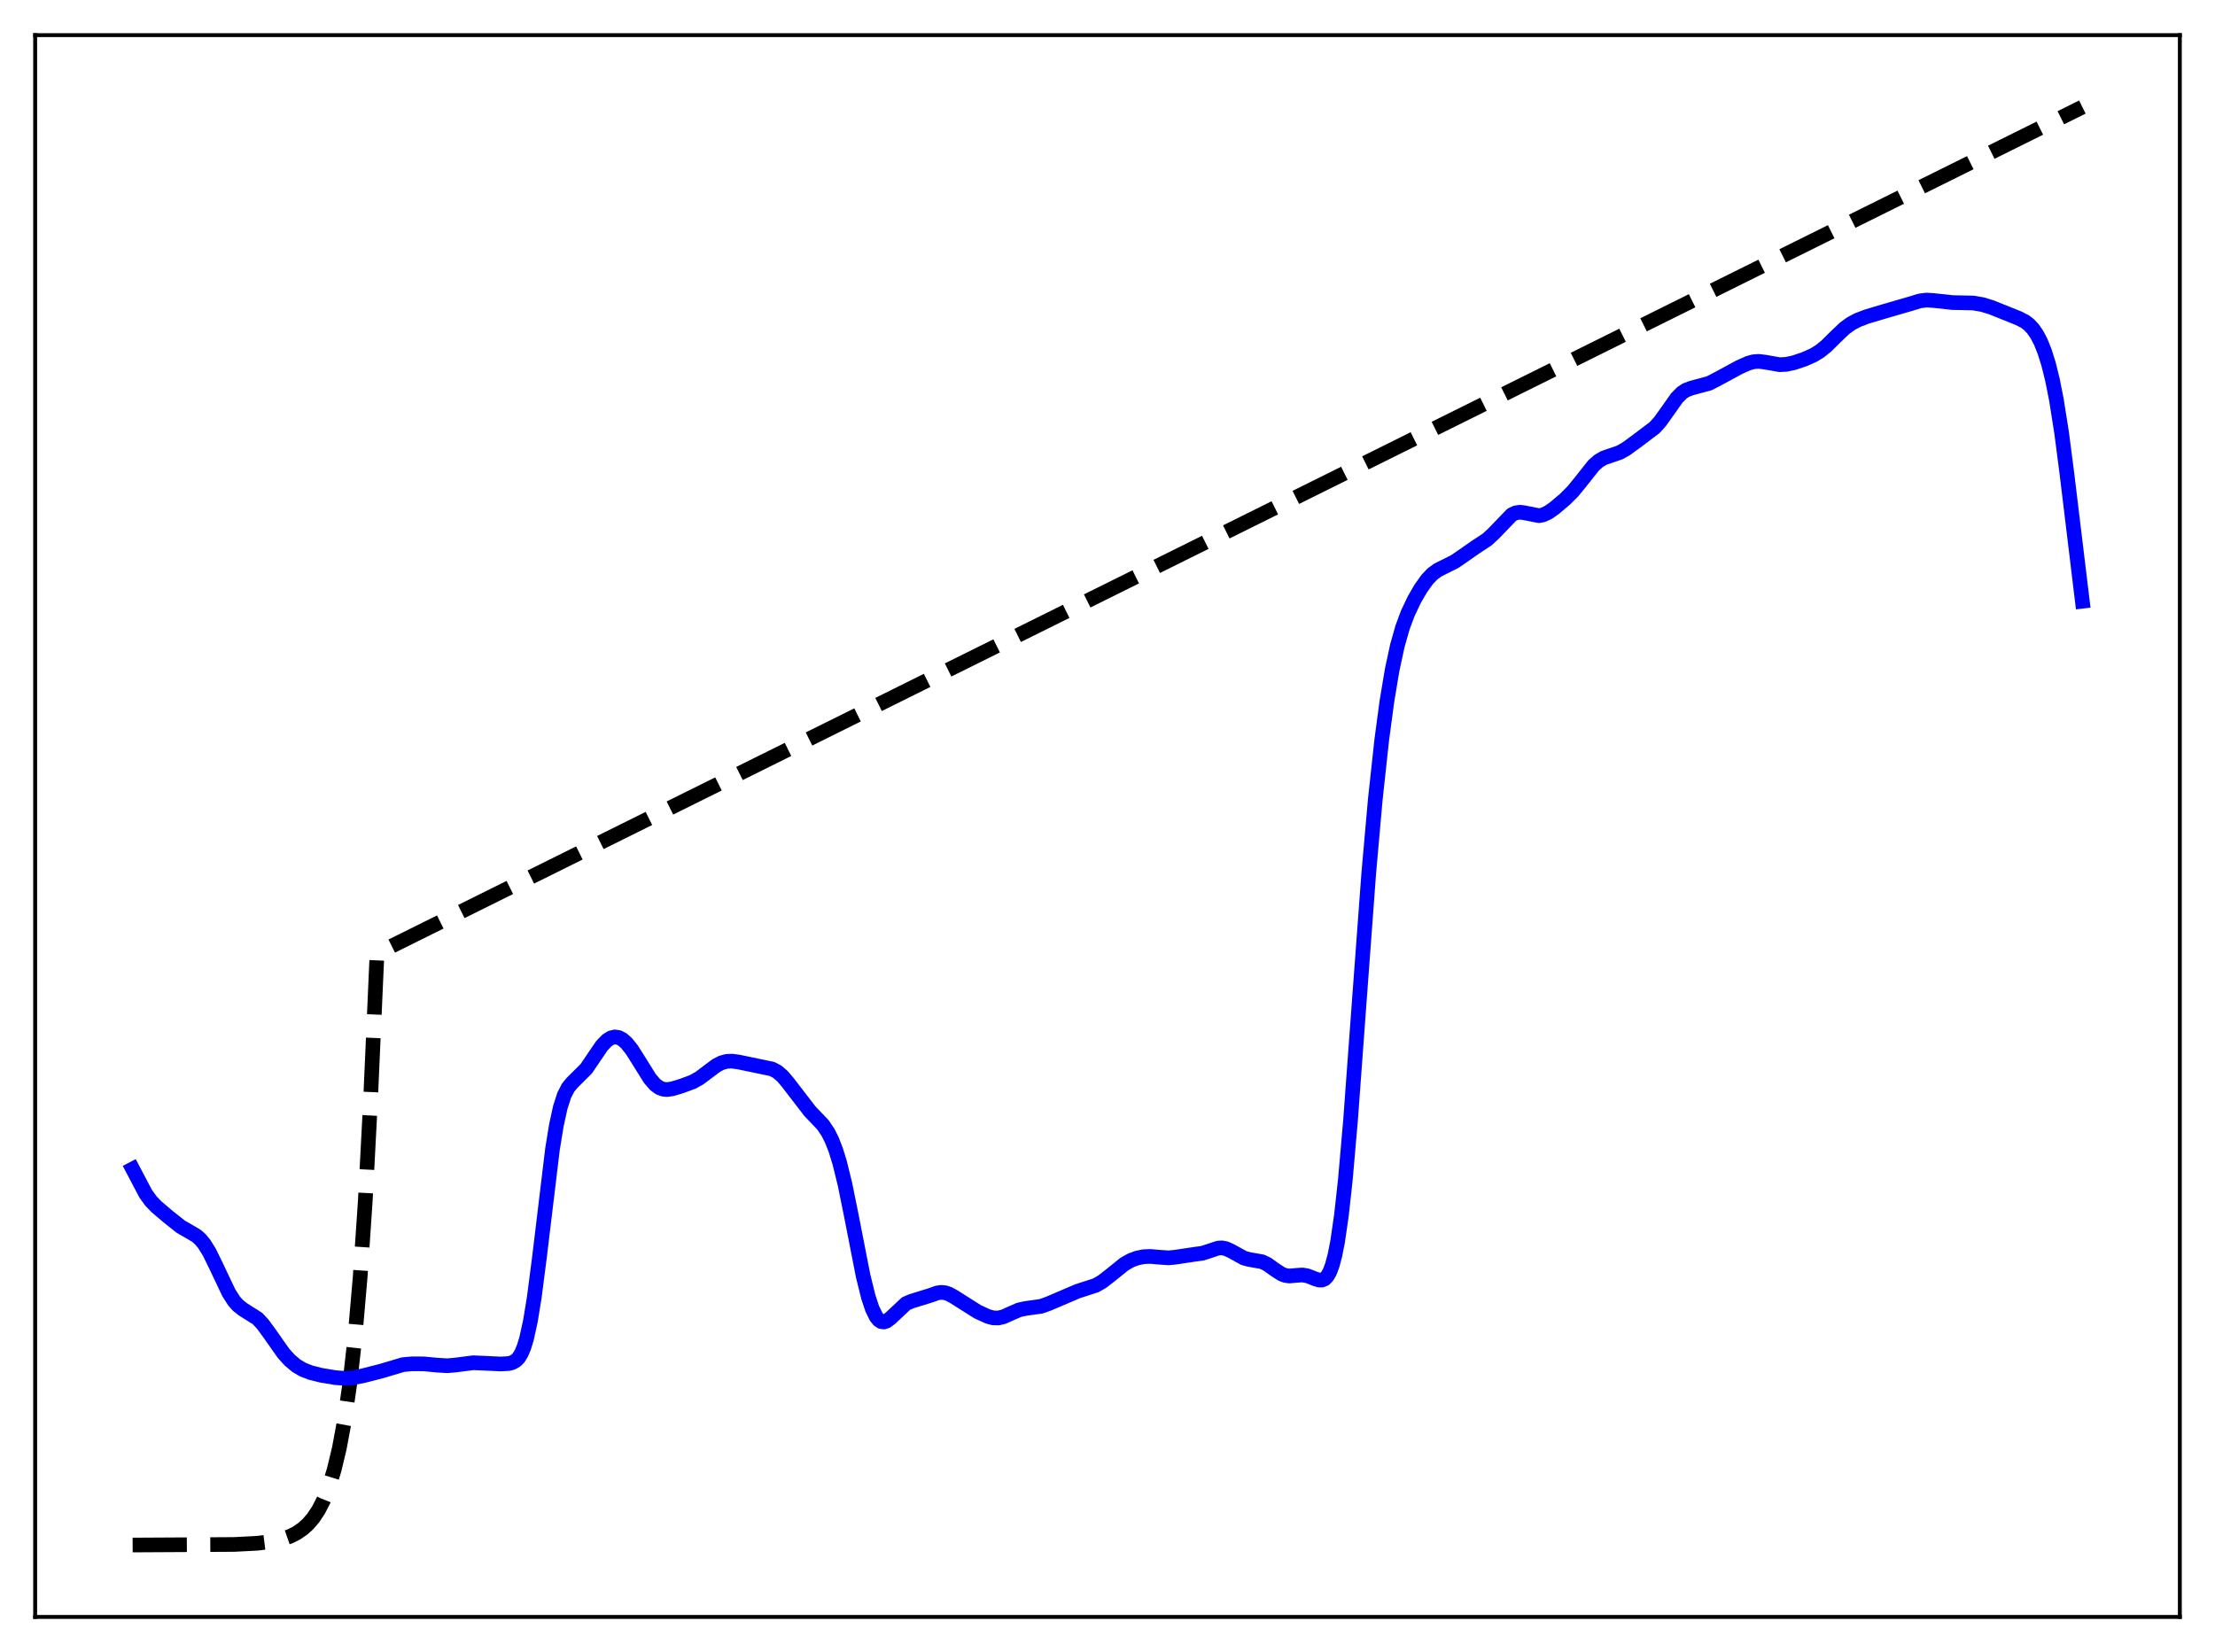 <?xml version="1.0" encoding="utf-8" standalone="no"?>
<!DOCTYPE svg PUBLIC "-//W3C//DTD SVG 1.1//EN"
  "http://www.w3.org/Graphics/SVG/1.1/DTD/svg11.dtd">
<svg xmlns:xlink="http://www.w3.org/1999/xlink" width="453.6pt" height="338.4pt" viewBox="0 0 453.6 338.4" xmlns="http://www.w3.org/2000/svg" version="1.1">
 <defs>
  <style type="text/css">*{stroke-linejoin: round; stroke-linecap: butt}</style>
 </defs>
 <g id="figure_1">
  <g id="patch_1">
   <path d="M 0 338.4 
L 453.6 338.4 
L 453.6 0 
L 0 0 
z
" style="fill: #ffffff"/>
  </g>
  <g id="axes_1">
   <g id="patch_2">
    <path d="M 7.2 331.2 
L 446.4 331.2 
L 446.4 7.2 
L 7.2 7.2 
z
" style="fill: #ffffff"/>
   </g>
   <g id="matplotlib.axis_1"/>
   <g id="matplotlib.axis_2"/>
   <g id="line2d_1">
    <path d="M 27.164 316.473 
L 47.926 316.358 
L 52.717 316.111 
L 55.645 315.745 
L 57.775 315.262 
L 59.372 314.701 
L 60.703 314.038 
L 62.033 313.127 
L 63.098 312.159 
L 64.163 310.911 
L 65.228 309.302 
L 66.292 307.228 
L 67.357 304.553 
L 68.422 301.105 
L 69.487 296.659 
L 70.551 290.926 
L 71.616 283.536 
L 72.681 274.008 
L 73.745 261.723 
L 74.81 245.885 
L 75.875 225.465 
L 77.206 195.285 
L 426.436 21.927 
L 426.436 21.927 
" clip-path="url(#pb5d1ca665d)" style="fill: none; stroke-dasharray: 11.1,4.8; stroke-dashoffset: 0; stroke: #000000; stroke-width: 3"/>
   </g>
   <g id="line2d_2">
    <path d="M 27.164 239.448 
L 29.825 244.508 
L 30.89 245.984 
L 31.955 247.105 
L 34.351 249.149 
L 37.012 251.264 
L 38.609 252.18 
L 40.207 253.123 
L 41.005 253.822 
L 41.804 254.776 
L 42.868 256.488 
L 44.199 259.204 
L 46.861 264.819 
L 47.926 266.474 
L 48.724 267.386 
L 49.789 268.223 
L 52.717 270.069 
L 53.782 271.201 
L 55.113 273.016 
L 58.041 277.183 
L 59.372 278.653 
L 60.703 279.763 
L 62.033 280.546 
L 63.631 281.168 
L 65.76 281.7 
L 68.688 282.189 
L 70.551 282.323 
L 72.148 282.223 
L 74.278 281.817 
L 78.004 280.866 
L 82.529 279.524 
L 84.393 279.353 
L 86.788 279.368 
L 89.45 279.619 
L 91.58 279.751 
L 93.177 279.616 
L 96.903 279.137 
L 99.033 279.224 
L 102.493 279.391 
L 104.09 279.31 
L 104.889 279.121 
L 105.687 278.664 
L 106.22 278.102 
L 106.752 277.238 
L 107.284 275.982 
L 107.817 274.251 
L 108.615 270.628 
L 109.414 265.721 
L 110.479 257.475 
L 113.14 235.4 
L 113.939 230.489 
L 114.737 226.837 
L 115.536 224.357 
L 116.335 222.795 
L 117.133 221.82 
L 120.061 218.904 
L 121.392 216.937 
L 123.255 214.198 
L 124.32 213.089 
L 125.119 212.59 
L 125.917 212.401 
L 126.716 212.526 
L 127.514 212.954 
L 128.313 213.666 
L 129.377 214.999 
L 130.708 217.099 
L 133.104 220.943 
L 134.169 222.166 
L 134.967 222.767 
L 135.766 223.093 
L 136.564 223.181 
L 137.629 223.037 
L 139.492 222.484 
L 141.888 221.595 
L 143.219 220.849 
L 144.816 219.654 
L 146.679 218.254 
L 147.744 217.699 
L 148.809 217.406 
L 149.873 217.355 
L 151.204 217.525 
L 158.125 218.968 
L 159.19 219.537 
L 160.255 220.454 
L 161.319 221.71 
L 165.844 227.595 
L 168.506 230.377 
L 169.571 231.959 
L 170.369 233.552 
L 171.168 235.61 
L 171.967 238.209 
L 173.031 242.546 
L 174.362 249.106 
L 176.758 261.363 
L 177.823 265.662 
L 178.621 268.071 
L 179.42 269.708 
L 179.952 270.374 
L 180.484 270.723 
L 181.017 270.787 
L 181.549 270.611 
L 182.348 270.013 
L 185.542 267.013 
L 186.607 266.552 
L 190.599 265.317 
L 191.93 264.837 
L 192.729 264.719 
L 193.527 264.791 
L 194.326 265.055 
L 195.391 265.644 
L 200.182 268.676 
L 202.311 269.657 
L 203.376 269.942 
L 204.441 269.972 
L 205.505 269.716 
L 206.836 269.115 
L 208.7 268.302 
L 210.031 268.017 
L 213.225 267.574 
L 214.822 266.993 
L 220.678 264.487 
L 224.404 263.283 
L 225.735 262.513 
L 227.332 261.274 
L 230.26 258.917 
L 231.591 258.161 
L 232.922 257.67 
L 234.253 257.413 
L 235.584 257.359 
L 237.447 257.523 
L 239.311 257.65 
L 240.641 257.521 
L 244.634 256.923 
L 246.231 256.706 
L 247.562 256.281 
L 249.425 255.658 
L 250.224 255.604 
L 251.023 255.752 
L 252.087 256.234 
L 254.749 257.701 
L 255.814 257.982 
L 258.476 258.451 
L 259.54 258.971 
L 261.137 260.118 
L 262.468 260.975 
L 263.267 261.269 
L 264.065 261.368 
L 265.396 261.247 
L 266.727 261.156 
L 267.792 261.345 
L 269.389 261.981 
L 270.188 262.211 
L 270.72 262.202 
L 271.252 261.976 
L 271.785 261.448 
L 272.317 260.522 
L 272.849 259.098 
L 273.382 257.077 
L 273.914 254.369 
L 274.713 248.878 
L 275.511 241.602 
L 276.576 229.373 
L 278.173 207.605 
L 280.303 178.845 
L 281.633 163.805 
L 282.964 151.53 
L 284.029 143.593 
L 285.094 137.215 
L 286.159 132.262 
L 287.223 128.511 
L 288.288 125.649 
L 289.619 122.844 
L 290.95 120.543 
L 292.281 118.68 
L 293.345 117.564 
L 294.41 116.781 
L 295.741 116.111 
L 297.871 115.052 
L 299.468 113.957 
L 302.129 112.1 
L 304.525 110.525 
L 305.856 109.302 
L 309.583 105.433 
L 310.381 105.053 
L 311.18 104.923 
L 311.978 105.001 
L 315.172 105.627 
L 315.971 105.469 
L 317.036 104.983 
L 318.367 104.053 
L 320.496 102.244 
L 322.093 100.65 
L 323.69 98.698 
L 326.352 95.332 
L 327.417 94.392 
L 328.481 93.782 
L 329.812 93.329 
L 331.676 92.691 
L 333.007 91.943 
L 335.402 90.19 
L 338.863 87.569 
L 339.927 86.389 
L 341.258 84.537 
L 343.388 81.516 
L 344.452 80.447 
L 345.251 79.919 
L 346.316 79.511 
L 350.042 78.505 
L 351.905 77.532 
L 356.164 75.224 
L 358.028 74.392 
L 359.092 74.1 
L 360.157 74.017 
L 361.488 74.182 
L 364.416 74.697 
L 365.747 74.637 
L 367.344 74.304 
L 369.473 73.591 
L 371.337 72.763 
L 372.668 71.956 
L 373.999 70.884 
L 375.862 69.037 
L 377.725 67.26 
L 379.056 66.288 
L 380.387 65.579 
L 382.25 64.862 
L 385.711 63.827 
L 391.3 62.201 
L 393.164 61.637 
L 394.495 61.467 
L 395.825 61.54 
L 399.818 61.974 
L 404.077 62.064 
L 405.94 62.382 
L 407.804 62.952 
L 413.393 65.195 
L 414.724 65.885 
L 415.523 66.502 
L 416.321 67.353 
L 417.12 68.509 
L 417.919 70.042 
L 418.717 72.035 
L 419.516 74.586 
L 420.314 77.812 
L 421.113 81.832 
L 422.177 88.557 
L 423.242 96.758 
L 426.436 123.152 
L 426.436 123.152 
" clip-path="url(#pb5d1ca665d)" style="fill: none; stroke: #0000ff; stroke-width: 3; stroke-linecap: square"/>
   </g>
   <g id="patch_3">
    <path d="M 7.2 331.2 
L 7.2 7.2 
" style="fill: none; stroke: #000000; stroke-width: 0.8; stroke-linejoin: miter; stroke-linecap: square"/>
   </g>
   <g id="patch_4">
    <path d="M 446.4 331.2 
L 446.4 7.2 
" style="fill: none; stroke: #000000; stroke-width: 0.8; stroke-linejoin: miter; stroke-linecap: square"/>
   </g>
   <g id="patch_5">
    <path d="M 7.2 331.2 
L 446.4 331.2 
" style="fill: none; stroke: #000000; stroke-width: 0.8; stroke-linejoin: miter; stroke-linecap: square"/>
   </g>
   <g id="patch_6">
    <path d="M 7.2 7.2 
L 446.4 7.2 
" style="fill: none; stroke: #000000; stroke-width: 0.8; stroke-linejoin: miter; stroke-linecap: square"/>
   </g>
  </g>
 </g>
 <defs>
  <clipPath id="pb5d1ca665d">
   <rect x="7.2" y="7.2" width="439.2" height="324"/>
  </clipPath>
 </defs>
</svg>
